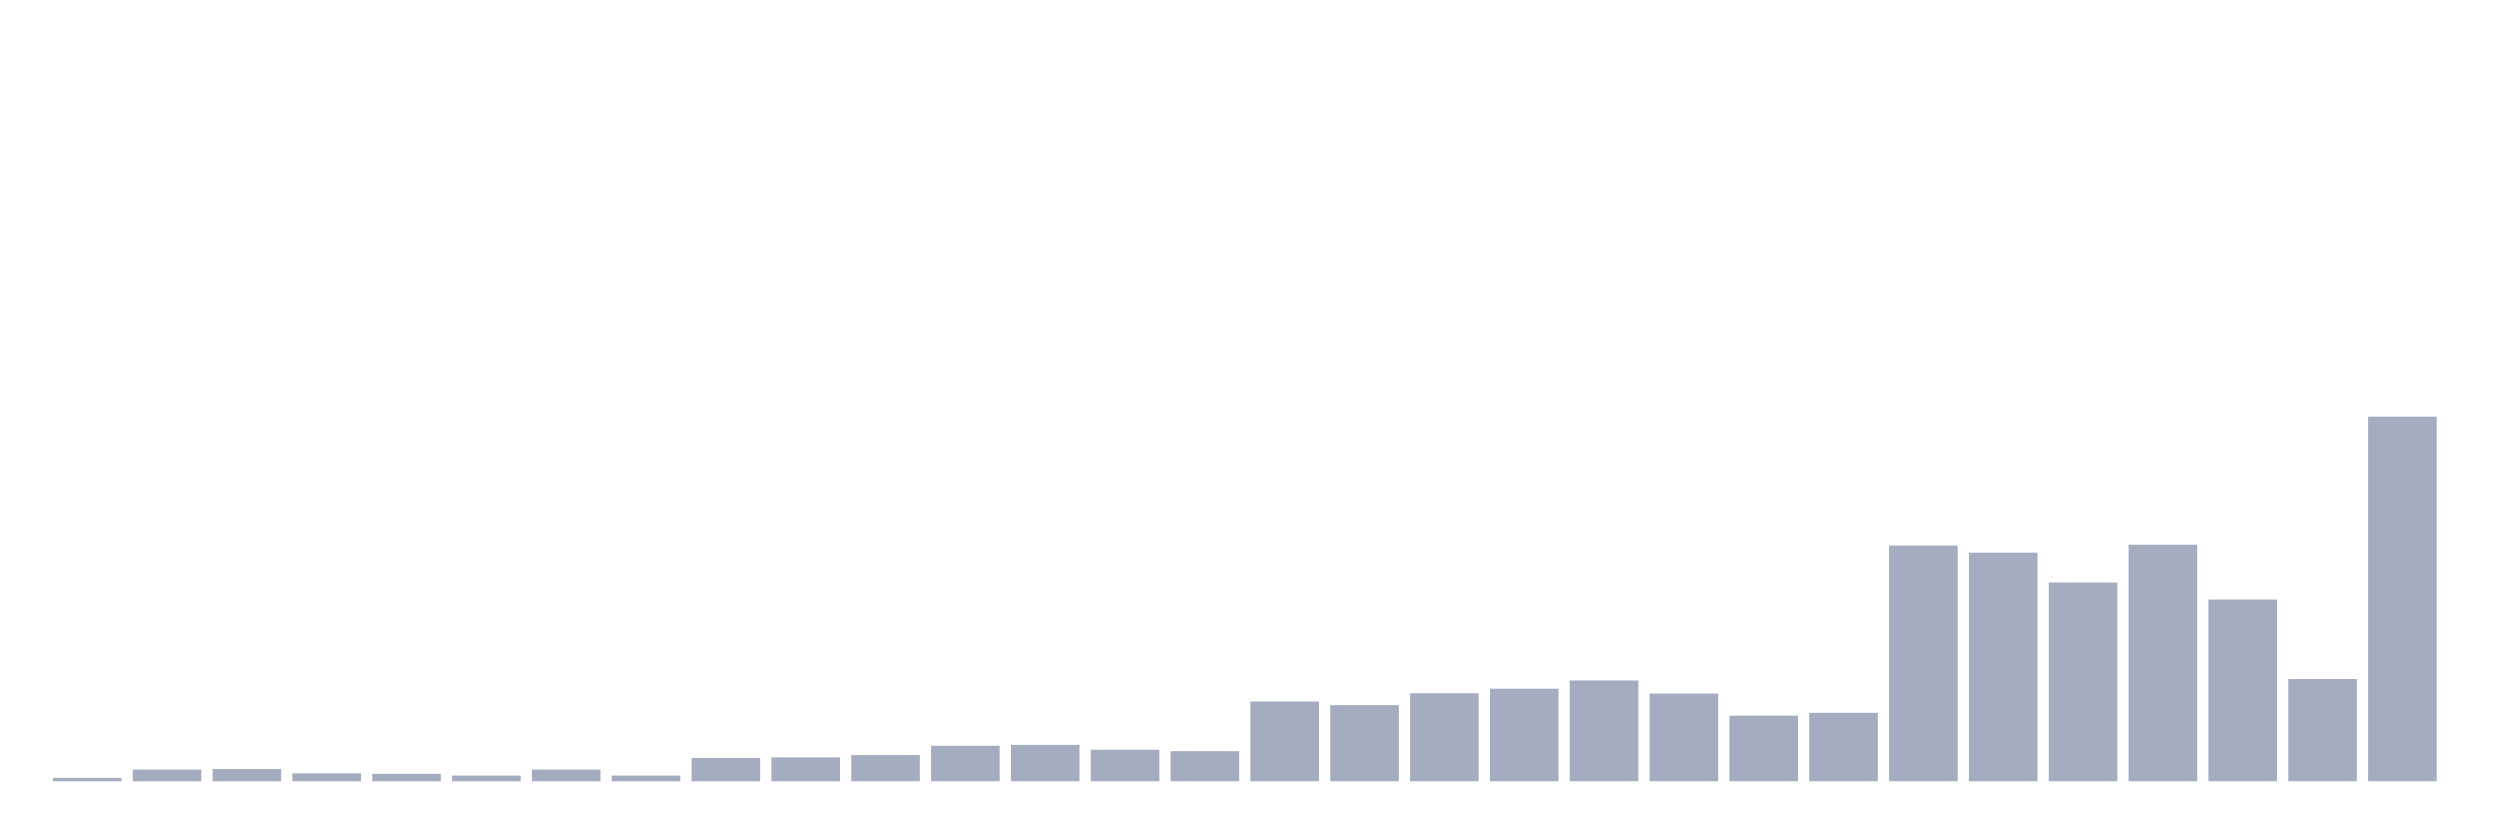 <svg xmlns="http://www.w3.org/2000/svg" viewBox="0 0 480 160"><g transform="translate(10,10)"><rect class="bar" x="0.153" width="13.175" y="139.346" height="0.654" fill="rgb(164,173,192)"></rect><rect class="bar" x="15.482" width="13.175" y="137.765" height="2.235" fill="rgb(164,173,192)"></rect><rect class="bar" x="30.81" width="13.175" y="137.656" height="2.344" fill="rgb(164,173,192)"></rect><rect class="bar" x="46.138" width="13.175" y="138.474" height="1.526" fill="rgb(164,173,192)"></rect><rect class="bar" x="61.466" width="13.175" y="138.583" height="1.417" fill="rgb(164,173,192)"></rect><rect class="bar" x="76.794" width="13.175" y="138.91" height="1.09" fill="rgb(164,173,192)"></rect><rect class="bar" x="92.123" width="13.175" y="137.765" height="2.235" fill="rgb(164,173,192)"></rect><rect class="bar" x="107.451" width="13.175" y="138.91" height="1.09" fill="rgb(164,173,192)"></rect><rect class="bar" x="122.779" width="13.175" y="135.53" height="4.47" fill="rgb(164,173,192)"></rect><rect class="bar" x="138.107" width="13.175" y="135.421" height="4.579" fill="rgb(164,173,192)"></rect><rect class="bar" x="153.436" width="13.175" y="134.984" height="5.016" fill="rgb(164,173,192)"></rect><rect class="bar" x="168.764" width="13.175" y="133.185" height="6.815" fill="rgb(164,173,192)"></rect><rect class="bar" x="184.092" width="13.175" y="133.022" height="6.978" fill="rgb(164,173,192)"></rect><rect class="bar" x="199.42" width="13.175" y="133.949" height="6.051" fill="rgb(164,173,192)"></rect><rect class="bar" x="214.748" width="13.175" y="134.221" height="5.779" fill="rgb(164,173,192)"></rect><rect class="bar" x="230.077" width="13.175" y="124.681" height="15.319" fill="rgb(164,173,192)"></rect><rect class="bar" x="245.405" width="13.175" y="125.389" height="14.611" fill="rgb(164,173,192)"></rect><rect class="bar" x="260.733" width="13.175" y="123.1" height="16.9" fill="rgb(164,173,192)"></rect><rect class="bar" x="276.061" width="13.175" y="122.227" height="17.773" fill="rgb(164,173,192)"></rect><rect class="bar" x="291.39" width="13.175" y="120.646" height="19.354" fill="rgb(164,173,192)"></rect><rect class="bar" x="306.718" width="13.175" y="123.154" height="16.846" fill="rgb(164,173,192)"></rect><rect class="bar" x="322.046" width="13.175" y="127.407" height="12.593" fill="rgb(164,173,192)"></rect><rect class="bar" x="337.374" width="13.175" y="126.861" height="13.139" fill="rgb(164,173,192)"></rect><rect class="bar" x="352.702" width="13.175" y="94.751" height="45.249" fill="rgb(164,173,192)"></rect><rect class="bar" x="368.031" width="13.175" y="96.114" height="43.886" fill="rgb(164,173,192)"></rect><rect class="bar" x="383.359" width="13.175" y="101.838" height="38.162" fill="rgb(164,173,192)"></rect><rect class="bar" x="398.687" width="13.175" y="94.587" height="45.413" fill="rgb(164,173,192)"></rect><rect class="bar" x="414.015" width="13.175" y="105.109" height="34.891" fill="rgb(164,173,192)"></rect><rect class="bar" x="429.344" width="13.175" y="120.374" height="19.626" fill="rgb(164,173,192)"></rect><rect class="bar" x="444.672" width="13.175" y="70" height="70" fill="rgb(164,173,192)"></rect></g></svg>